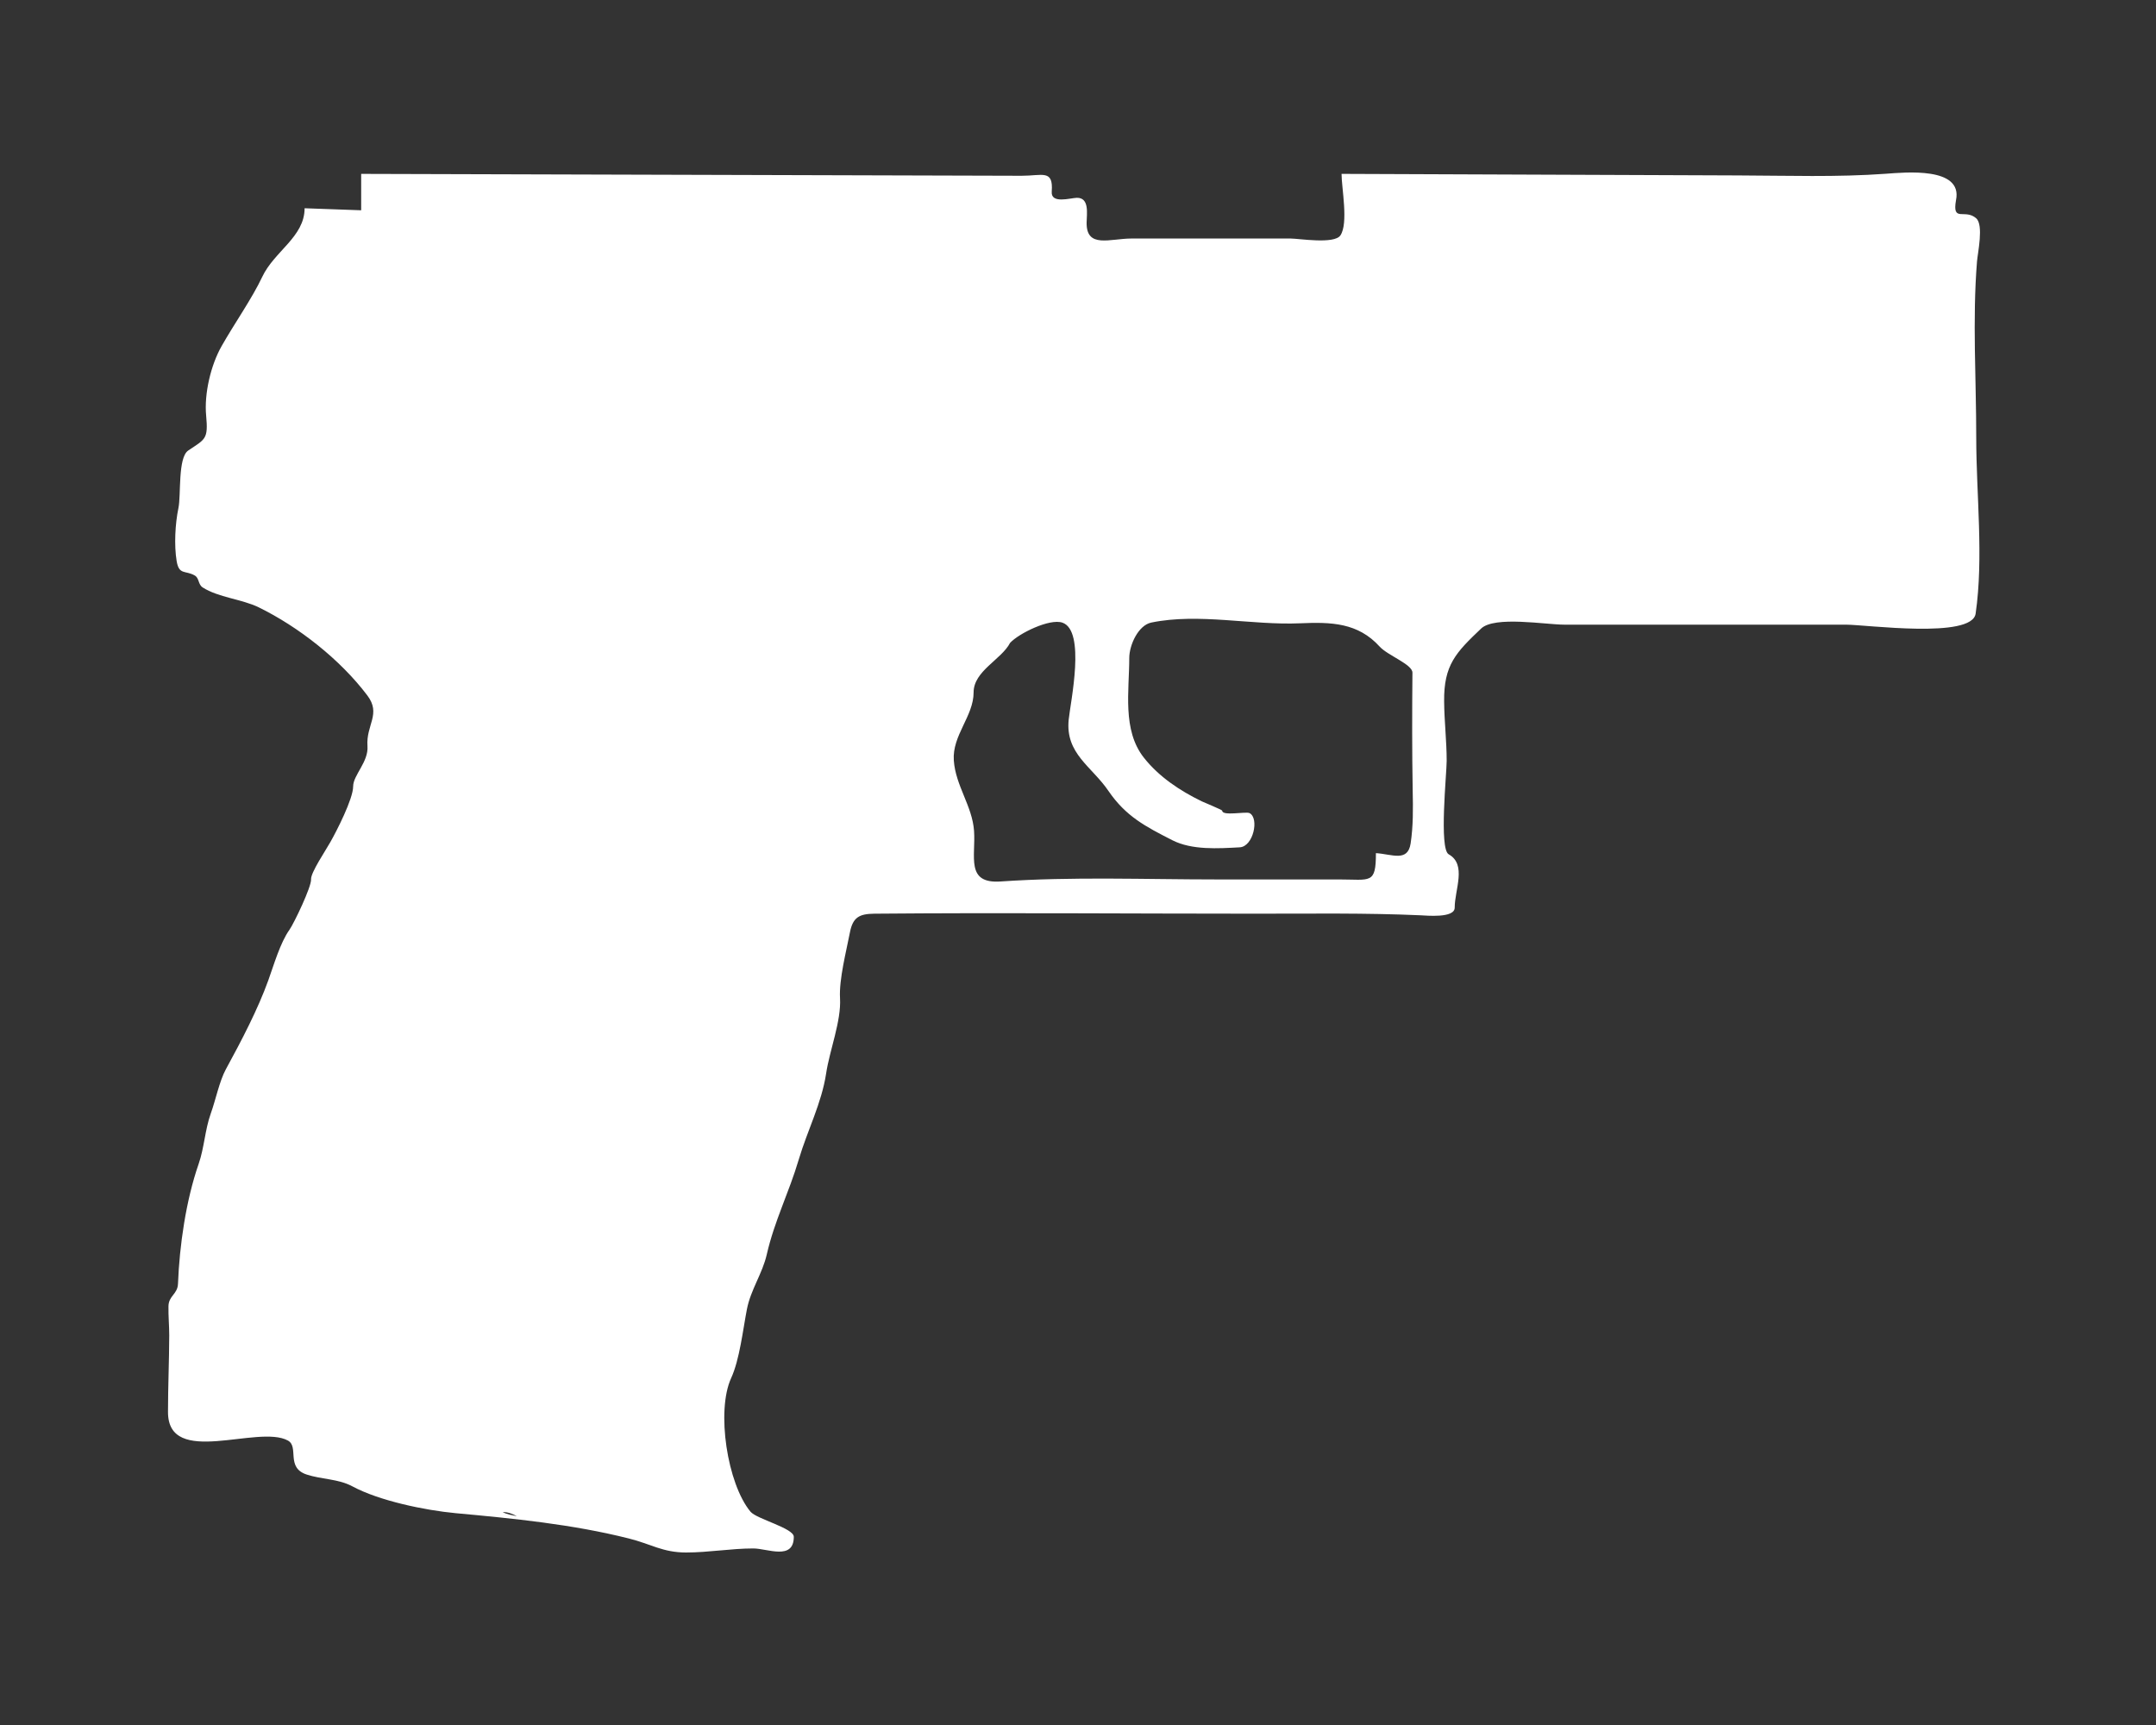 <?xml version="1.0" encoding="utf-8"?>
<!-- Generator: Adobe Illustrator 15.1.0, SVG Export Plug-In  -->
<!DOCTYPE svg PUBLIC "-//W3C//DTD SVG 1.1//EN" "http://www.w3.org/Graphics/SVG/1.1/DTD/svg11.dtd">
<svg version="1.1"
	 xmlns="http://www.w3.org/2000/svg" xmlns:xlink="http://www.w3.org/1999/xlink" xmlns:a="http://ns.adobe.com/AdobeSVGViewerExtensions/3.0/"
	 x="0px" y="0px" width="50px" height="40px" viewBox="0.104 0 50 40" enable-background="new 0.104 0 50 40" xml:space="preserve">
<rect x="0.104" y="0" width="50" height="40" fill="#333333" stroke="none"/>
<defs>
</defs>
<path fill="#ffffff" d="M45.953,6.063c0.016-0.2,0.158-0.843-0.018-1c-0.262-0.234-0.563,0.109-0.469-0.422c0.162-0.781-1.193-0.643-1.623-0.612
	c-1.141,0.083-2.285,0.043-3.43,0.039c-3.064-0.012-6.131-0.023-9.197-0.036c0,0.324,0.164,1.146-0.027,1.427
	c-0.143,0.209-0.961,0.072-1.156,0.072c-1.229,0-2.457,0-3.688,0c-0.498,0-1.051,0.238-1.041-0.371
	c0.002-0.196,0.072-0.58-0.229-0.573c-0.15,0.004-0.604,0.148-0.58-0.145c0.039-0.52-0.215-0.365-0.701-0.366
	C18.689,4.061,13.584,4.047,8.48,4.032c0,0.281,0,0.563,0,0.844C8.043,4.859,7.605,4.844,7.168,4.829
	c0,0.665-0.705,0.998-0.984,1.594c-0.236,0.501-0.641,1.074-0.939,1.6C4.992,8.466,4.836,9.134,4.885,9.64
	c0.051,0.549-0.02,0.54-0.416,0.807c-0.244,0.165-0.164,1.037-0.227,1.334c-0.076,0.364-0.102,0.865-0.041,1.231
	c0.055,0.329,0.201,0.207,0.42,0.333c0.107,0.062,0.074,0.206,0.184,0.277c0.361,0.232,0.906,0.27,1.297,0.46
	c0.926,0.453,1.893,1.212,2.52,2.043c0.328,0.432-0.031,0.683,0.004,1.173c0.029,0.368-0.332,0.676-0.332,0.937
	c0,0.291-0.387,1.043-0.529,1.292c-0.096,0.176-0.459,0.709-0.447,0.865c0.01,0.169-0.391,1.01-0.5,1.166
	c-0.217,0.306-0.363,0.817-0.492,1.175c-0.242,0.67-0.611,1.379-0.984,2.062c-0.148,0.27-0.24,0.723-0.35,1.026
	c-0.137,0.385-0.148,0.786-0.283,1.174c-0.293,0.845-0.443,1.887-0.477,2.774c-0.01,0.244-0.217,0.275-0.221,0.522
	c-0.004,0.224,0.018,0.452,0.018,0.674C4.027,31.557,4,32.151,4,32.743c0,1.296,2.09,0.281,2.781,0.661
	c0.264,0.145-0.055,0.626,0.434,0.788c0.342,0.113,0.734,0.099,1.057,0.272c0.623,0.337,1.686,0.557,2.398,0.624
	c1.34,0.123,2.707,0.257,4.018,0.587C15.201,35.803,15.473,36,16.014,36c0.525,0,1.041-0.094,1.561-0.094
	c0.324,0,0.938,0.286,0.938-0.27c0-0.201-0.861-0.411-1.004-0.582c-0.537-0.646-0.799-2.336-0.449-3.098
	c0.197-0.43,0.273-1.12,0.365-1.593c0.088-0.458,0.359-0.827,0.461-1.273c0.18-0.788,0.51-1.419,0.744-2.209
	c0.197-0.665,0.529-1.3,0.633-1.99c0.08-0.537,0.354-1.216,0.322-1.746c-0.025-0.437,0.146-1.09,0.23-1.526
	c0.068-0.351,0.221-0.428,0.564-0.432c2.957-0.026,5.916,0,8.871,0c1.266,0,2.529-0.019,3.793,0.037
	c0.135,0.005,0.797,0.074,0.797-0.177c0-0.419,0.285-0.999-0.139-1.237c-0.227-0.127-0.047-1.873-0.047-2.165
	c0-0.459-0.055-0.917-0.059-1.377c-0.01-0.85,0.273-1.136,0.857-1.692c0.313-0.299,1.496-0.091,1.934-0.091c0.734,0,1.471,0,2.205,0
	c1.441,0,2.885,0,4.326,0c0.461,0,2.92,0.335,3.004-0.256c0.189-1.305,0.014-2.761,0.014-4.081
	C45.936,8.797,45.844,7.41,45.953,6.063z M11.762,35.064c0.135-0.009,0.268,0.063,0.328,0.094
	C11.975,35.133,11.867,35.118,11.762,35.064z M32.818,19.558c-0.066,0.439-0.432,0.248-0.805,0.225c0,0.728-0.125,0.61-0.854,0.61
	c-0.941,0-1.883,0-2.824,0c-1.672,0-3.357-0.068-5.025,0.047c-0.82,0.057-0.574-0.582-0.617-1.176
	c-0.041-0.575-0.428-1.044-0.469-1.63c-0.041-0.582,0.459-1.025,0.459-1.579c0-0.498,0.645-0.76,0.846-1.148
	c0.205-0.221,0.918-0.57,1.213-0.469c0.547,0.188,0.188,1.837,0.146,2.25c-0.08,0.791,0.535,1.082,0.924,1.655
	c0.402,0.587,0.854,0.821,1.479,1.14c0.457,0.233,1.064,0.192,1.564,0.165c0.314-0.017,0.455-0.67,0.23-0.792
	c-0.086-0.046-0.637,0.076-0.637-0.059c0-0.017-0.447-0.202-0.475-0.216c-0.504-0.245-0.992-0.568-1.342-1.013
	c-0.504-0.639-0.338-1.551-0.338-2.31c0-0.299,0.209-0.761,0.512-0.822c1.102-0.227,2.328,0.067,3.451,0.017
	c0.723-0.032,1.342-0.013,1.844,0.541c0.188,0.206,0.762,0.412,0.76,0.604c-0.008,0.913-0.01,1.827,0.006,2.74
	C32.875,18.744,32.879,19.155,32.818,19.558z"/>
<rect id="sliceCopy_x5F_26_1_" x="50.022" fill="none" width="59.346" height="40"/>
<rect id="sliceCopy_x5F_25_1_" fill="none" width="50.022" height="40"/>
</svg>
